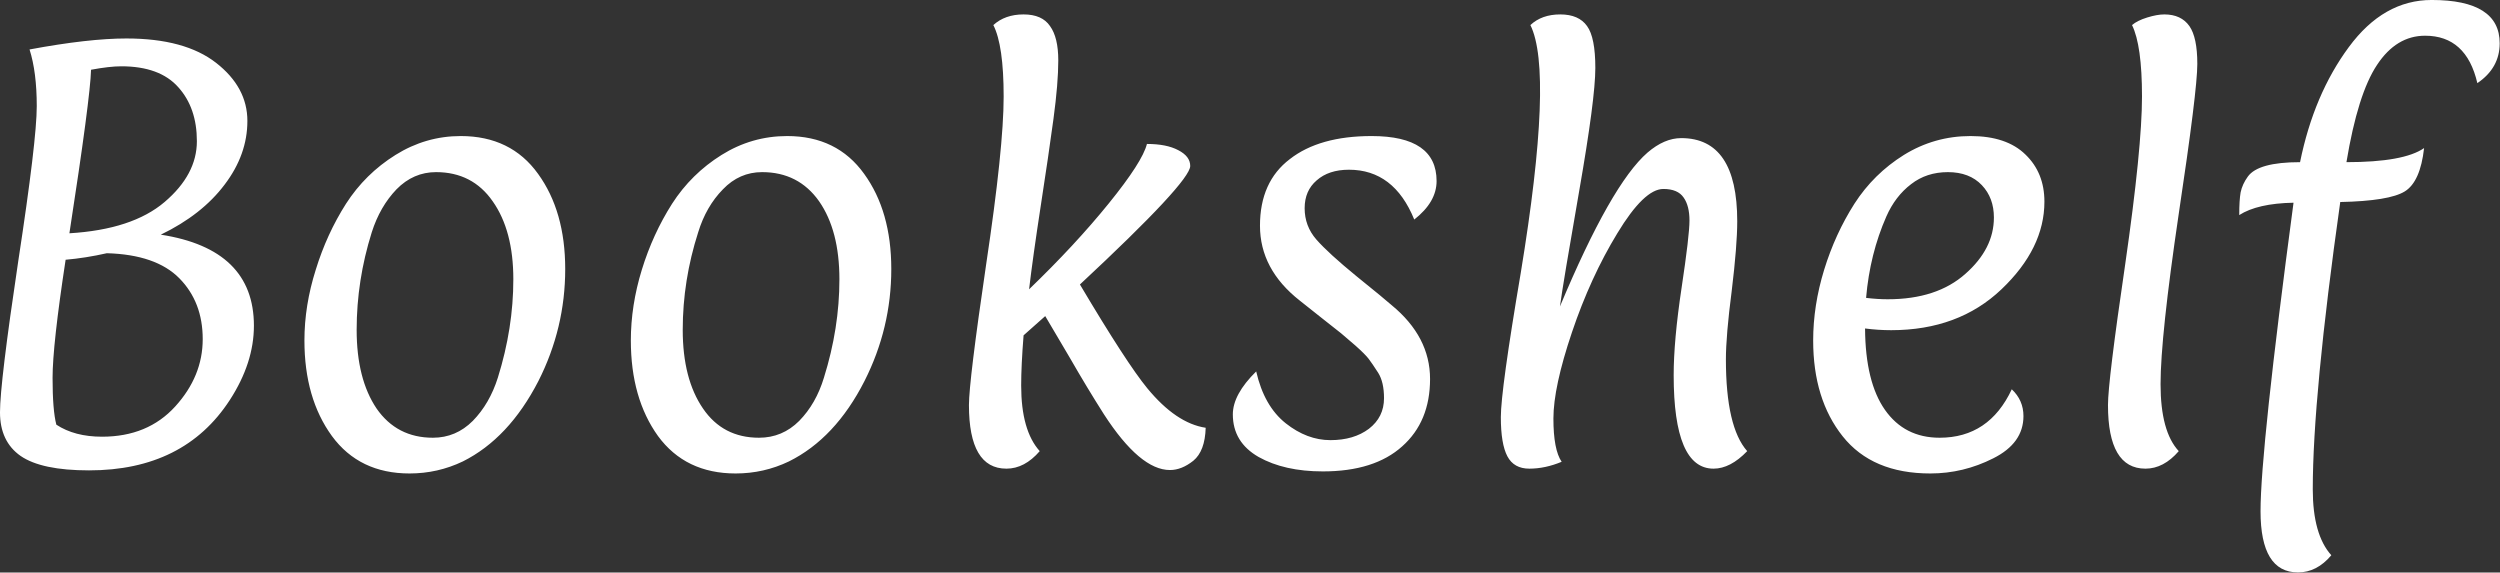 <svg data-v-423bf9ae="" xmlns="http://www.w3.org/2000/svg" viewBox="0 0 262.005 60" class="font"><rect x="0" y="0" width="262.005" height="60" fill="#333333" stroke="none"/><!----><!----><!----><g data-v-423bf9ae="" id="76ba126b-f8e2-484e-b1f0-b6ea064123cb" fill="white" transform="matrix(3.601,0,0,3.601,-4.934,-8.968)"><path d="M5.05 3.61L5.05 3.61Q6.75 3.61 7.66 4.32L7.66 4.32L7.66 4.32Q8.57 5.03 8.57 6.01L8.57 6.01L8.57 6.01Q8.57 6.99 7.91 7.86L7.91 7.86L7.91 7.86Q7.25 8.74 6.05 9.32L6.05 9.32L6.05 9.32Q8.76 9.74 8.76 11.97L8.76 11.97L8.76 11.97Q8.76 13.05 8.06 14.13L8.06 14.13L8.06 14.13Q6.73 16.18 3.96 16.18L3.96 16.18L3.96 16.18Q2.58 16.18 1.97 15.76L1.97 15.76L1.97 15.76Q1.37 15.34 1.37 14.49L1.37 14.49L1.37 14.49Q1.37 13.64 1.90 10.10L1.90 10.10L1.90 10.10Q2.44 6.57 2.44 5.58L2.44 5.58L2.44 5.58Q2.44 4.59 2.23 3.93L2.23 3.93L2.23 3.93Q3.95 3.61 5.05 3.61L5.05 3.61ZM3.28 10.05L3.28 10.05L3.28 10.05Q2.90 12.54 2.90 13.49L2.90 13.49L2.90 13.49Q2.90 14.43 3.01 14.85L3.01 14.85L3.01 14.85Q3.54 15.20 4.34 15.20L4.34 15.20L4.34 15.20Q5.67 15.20 6.47 14.32L6.47 14.32L6.47 14.32Q7.27 13.44 7.27 12.36L7.27 12.36L7.27 12.36Q7.27 11.28 6.59 10.59L6.59 10.59L6.59 10.59Q5.91 9.90 4.48 9.86L4.48 9.86L4.48 9.86Q3.86 10.00 3.28 10.05ZM3.39 9.28L3.39 9.28Q5.22 9.17 6.16 8.37L6.16 8.37L6.16 8.37Q7.10 7.57 7.10 6.60L7.10 6.60L7.10 6.60Q7.10 5.63 6.56 5.03L6.56 5.03L6.56 5.03Q6.02 4.42 4.90 4.42L4.90 4.42L4.90 4.42Q4.56 4.42 4.02 4.52L4.02 4.52L4.02 4.52Q4.00 5.33 3.39 9.28L3.39 9.28ZM14.06 7.50L14.06 7.50L14.06 7.50Q13.40 7.50 12.91 8.00L12.91 8.00L12.91 8.00Q12.43 8.50 12.19 9.25L12.19 9.25L12.19 9.25Q11.75 10.65 11.75 12.09L11.75 12.09L11.75 12.09Q11.75 13.52 12.33 14.38L12.33 14.38L12.33 14.38Q12.92 15.23 13.97 15.23L13.97 15.23L13.97 15.23Q14.64 15.23 15.13 14.74L15.13 14.74L15.13 14.74Q15.62 14.24 15.86 13.48L15.86 13.48L15.86 13.48Q16.31 12.04 16.31 10.62L16.31 10.62L16.31 10.62Q16.31 9.20 15.71 8.35L15.71 8.35L15.71 8.35Q15.12 7.50 14.06 7.50ZM13.29 16.27L13.29 16.27L13.29 16.27Q11.83 16.27 11.03 15.18L11.03 15.18L11.03 15.18Q10.23 14.08 10.23 12.40L10.23 12.40L10.23 12.40Q10.23 11.38 10.56 10.34L10.56 10.34L10.56 10.34Q10.88 9.30 11.44 8.42L11.44 8.42L11.44 8.42Q12.00 7.55 12.88 7.00L12.88 7.00L12.88 7.00Q13.76 6.45 14.78 6.45L14.78 6.45L14.78 6.45Q16.24 6.45 17.03 7.55L17.03 7.55L17.03 7.55Q17.82 8.64 17.82 10.32L17.82 10.32L17.82 10.32Q17.82 12.04 17.04 13.58L17.04 13.58L17.04 13.58Q16.18 15.25 14.84 15.92L14.84 15.92L14.84 15.92Q14.11 16.27 13.29 16.27ZM23.55 7.50L23.55 7.50L23.55 7.50Q22.89 7.50 22.41 8.00L22.41 8.00L22.41 8.00Q21.92 8.50 21.69 9.25L21.69 9.25L21.69 9.25Q21.24 10.65 21.24 12.09L21.24 12.09L21.24 12.09Q21.24 13.52 21.83 14.38L21.83 14.38L21.83 14.38Q22.41 15.23 23.46 15.23L23.46 15.23L23.46 15.23Q24.14 15.23 24.63 14.74L24.63 14.74L24.63 14.74Q25.12 14.24 25.35 13.48L25.35 13.48L25.35 13.48Q25.80 12.04 25.80 10.62L25.80 10.62L25.80 10.62Q25.80 9.20 25.21 8.35L25.21 8.35L25.21 8.35Q24.61 7.50 23.55 7.50ZM22.78 16.27L22.78 16.27L22.78 16.27Q21.32 16.27 20.52 15.18L20.52 15.18L20.52 15.18Q19.73 14.08 19.73 12.40L19.73 12.40L19.73 12.40Q19.73 11.38 20.05 10.34L20.05 10.34L20.05 10.34Q20.37 9.30 20.93 8.42L20.93 8.42L20.93 8.42Q21.49 7.55 22.37 7.00L22.37 7.00L22.37 7.00Q23.25 6.45 24.28 6.45L24.28 6.45L24.28 6.45Q25.73 6.45 26.52 7.55L26.52 7.55L26.52 7.55Q27.31 8.64 27.31 10.32L27.31 10.32L27.31 10.32Q27.31 12.04 26.53 13.58L26.53 13.58L26.53 13.58Q25.68 15.25 24.33 15.92L24.33 15.92L24.33 15.92Q23.60 16.27 22.78 16.27ZM31.09 13.71L31.09 13.71L31.09 13.71Q31.09 15.02 31.63 15.62L31.63 15.62L31.63 15.62Q31.19 16.13 30.66 16.13L30.66 16.13L30.66 16.13Q29.57 16.13 29.57 14.28L29.57 14.28L29.57 14.28Q29.57 13.59 30.07 10.19L30.07 10.19L30.07 10.19Q30.58 6.79 30.58 5.30L30.58 5.30L30.58 5.30Q30.58 3.81 30.28 3.22L30.28 3.22L30.28 3.22Q30.62 2.91 31.16 2.91L31.16 2.91L31.16 2.91Q31.70 2.91 31.93 3.25L31.93 3.25L31.93 3.25Q32.17 3.58 32.17 4.25L32.17 4.25L32.17 4.25Q32.17 4.91 32.03 5.95L32.03 5.95L32.03 5.95Q31.89 6.99 31.66 8.48L31.66 8.48L31.66 8.48Q31.43 9.98 31.32 10.91L31.32 10.91L31.32 10.91Q32.66 9.62 33.64 8.41L33.64 8.41L33.64 8.41Q34.62 7.20 34.75 6.68L34.75 6.68L34.75 6.68Q35.32 6.68 35.66 6.86L35.66 6.86L35.66 6.86Q36.01 7.04 36.01 7.32L36.01 7.32L36.01 7.32Q36.01 7.78 32.80 10.77L32.80 10.77L32.80 10.77Q34.16 13.06 34.76 13.79L34.76 13.79L34.76 13.79Q35.60 14.81 36.46 14.94L36.46 14.94L36.46 14.94Q36.44 15.62 36.10 15.90L36.10 15.90L36.10 15.90Q35.76 16.17 35.42 16.17L35.42 16.17L35.42 16.17Q34.55 16.17 33.50 14.55L33.50 14.55L33.50 14.55Q33.01 13.78 32.51 12.91L32.51 12.91L32.51 12.91Q32.00 12.04 31.79 11.69L31.79 11.69L31.16 12.25L31.16 12.25Q31.09 13.13 31.09 13.71ZM40.63 7.43L40.63 7.43L40.63 7.43Q40.04 7.43 39.69 7.74L39.69 7.74L39.69 7.74Q39.34 8.04 39.34 8.55L39.34 8.55L39.34 8.55Q39.34 9.07 39.68 9.46L39.68 9.46L39.68 9.46Q40.03 9.86 40.85 10.53L40.85 10.53L40.85 10.53Q41.68 11.20 41.87 11.37L41.87 11.37L41.87 11.37Q42.99 12.29 42.99 13.52L42.99 13.52L42.99 13.52Q42.99 14.76 42.18 15.48L42.18 15.48L42.18 15.48Q41.37 16.21 39.87 16.21L39.87 16.21L39.87 16.21Q38.75 16.21 38.00 15.79L38.00 15.79L38.00 15.79Q37.25 15.36 37.25 14.55L37.25 14.55L37.25 14.55Q37.25 13.97 37.93 13.30L37.93 13.30L37.93 13.30Q38.16 14.31 38.79 14.81L38.79 14.81L38.79 14.81Q39.41 15.30 40.09 15.30L40.09 15.30L40.09 15.30Q40.77 15.30 41.21 14.97L41.21 14.97L41.21 14.97Q41.65 14.63 41.65 14.08L41.65 14.08L41.65 14.08Q41.65 13.61 41.48 13.34L41.48 13.34L41.48 13.34Q41.30 13.06 41.20 12.93L41.20 12.93L41.20 12.93Q41.10 12.80 40.82 12.55L40.82 12.55L40.82 12.55Q40.54 12.31 40.40 12.19L40.40 12.19L40.40 12.19Q40.25 12.07 39.83 11.74L39.83 11.74L39.83 11.74Q39.41 11.41 39.20 11.24L39.20 11.24L39.20 11.24Q38.04 10.33 38.04 9.06L38.04 9.06L38.04 9.06Q38.04 7.78 38.91 7.12L38.91 7.12L38.91 7.12Q39.77 6.45 41.29 6.45L41.29 6.45L41.29 6.45Q43.18 6.45 43.18 7.76L43.18 7.76L43.18 7.76Q43.18 8.37 42.53 8.88L42.53 8.88L42.53 8.88Q41.94 7.43 40.63 7.43ZM46.82 15.93L46.82 15.93L46.82 15.93Q46.34 16.13 45.88 16.13L45.88 16.13L45.88 16.13Q45.43 16.13 45.24 15.77L45.24 15.77L45.24 15.77Q45.05 15.41 45.05 14.63L45.05 14.63L45.05 14.63Q45.05 13.85 45.63 10.43L45.63 10.43L45.63 10.43Q46.59 4.59 45.91 3.22L45.91 3.22L45.91 3.22Q46.24 2.91 46.78 2.91L46.78 2.91L46.78 2.91Q47.32 2.91 47.56 3.25L47.56 3.25L47.56 3.25Q47.80 3.58 47.80 4.47L47.80 4.47L47.80 4.47Q47.80 5.36 47.33 8.05L47.33 8.05L47.33 8.05Q46.86 10.74 46.77 11.41L46.77 11.41L46.77 11.41Q48.26 7.85 49.32 6.93L49.32 6.93L49.32 6.93Q49.81 6.51 50.30 6.51L50.30 6.51L50.30 6.51Q51.93 6.51 51.93 8.93L51.93 8.93L51.93 8.93Q51.93 9.63 51.77 10.95L51.77 10.95L51.77 10.95Q51.60 12.26 51.60 12.95L51.60 12.95L51.60 12.95Q51.60 14.92 52.22 15.62L52.22 15.62L52.22 15.62Q51.73 16.13 51.24 16.13L51.24 16.13L51.24 16.13Q50.08 16.13 50.08 13.41L50.08 13.41L50.08 13.41Q50.08 12.40 50.31 10.87L50.31 10.87L50.31 10.87Q50.54 9.34 50.54 8.91L50.54 8.91L50.54 8.91Q50.54 8.48 50.37 8.24L50.37 8.24L50.37 8.24Q50.20 7.99 49.78 7.99L49.78 7.99L49.78 7.99Q49.22 7.99 48.44 9.28L48.44 9.28L48.44 9.28Q47.66 10.56 47.12 12.16L47.12 12.16L47.12 12.16Q46.58 13.76 46.58 14.67L46.58 14.67L46.58 14.67Q46.58 15.58 46.82 15.93ZM56.41 12.10L56.41 12.10L56.41 12.10Q56.03 12.10 55.65 12.05L55.65 12.05L55.65 12.05Q55.66 13.61 56.23 14.42L56.23 14.42L56.23 14.42Q56.80 15.23 57.82 15.23L57.82 15.23L57.82 15.23Q59.26 15.23 59.92 13.82L59.92 13.82L59.92 13.82Q60.26 14.14 60.26 14.60L60.26 14.60L60.26 14.60Q60.26 15.39 59.38 15.83L59.38 15.83L59.38 15.83Q58.51 16.27 57.55 16.27L57.55 16.27L57.55 16.27Q55.86 16.27 55.00 15.19L55.00 15.19L55.00 15.19Q54.14 14.11 54.14 12.40L54.14 12.40L54.14 12.40Q54.14 11.38 54.46 10.34L54.46 10.34L54.46 10.34Q54.78 9.30 55.34 8.42L55.34 8.42L55.34 8.42Q55.90 7.55 56.78 7.00L56.78 7.00L56.78 7.00Q57.67 6.45 58.72 6.45L58.72 6.45L58.72 6.45Q59.77 6.45 60.32 6.99L60.32 6.99L60.32 6.99Q60.87 7.52 60.87 8.36L60.87 8.36L60.87 8.36Q60.87 9.72 59.62 10.91L59.62 10.91L59.62 10.91Q58.37 12.10 56.41 12.10ZM59.40 8.82L59.40 8.82Q59.40 8.25 59.05 7.88L59.05 7.88L59.05 7.88Q58.69 7.50 58.06 7.50L58.06 7.50L58.06 7.50Q57.44 7.50 56.99 7.85L56.99 7.85L56.99 7.85Q56.53 8.20 56.27 8.79L56.27 8.79L56.27 8.79Q55.79 9.88 55.68 11.16L55.68 11.16L55.68 11.16Q56.01 11.20 56.31 11.20L56.31 11.20L56.31 11.20Q57.74 11.20 58.57 10.46L58.57 10.46L58.57 10.46Q59.40 9.73 59.40 8.82L59.40 8.82ZM65.32 4.35L65.32 4.35L65.32 4.35Q65.32 5.12 64.78 8.71L64.78 8.71L64.78 8.71Q64.25 12.29 64.25 13.67L64.25 13.67L64.25 13.67Q64.25 15.05 64.78 15.62L64.78 15.62L64.78 15.62Q64.34 16.13 63.81 16.13L63.81 16.13L63.81 16.13Q62.72 16.13 62.72 14.28L62.72 14.28L62.72 14.28Q62.72 13.59 63.22 10.19L63.22 10.19L63.22 10.19Q63.71 6.79 63.71 5.30L63.71 5.30L63.71 5.30Q63.71 3.81 63.42 3.22L63.42 3.22L63.42 3.22Q63.57 3.09 63.86 3.00L63.86 3.00L63.86 3.00Q64.15 2.91 64.36 2.91L64.36 2.91L64.36 2.91Q64.85 2.91 65.09 3.25L65.09 3.25L65.09 3.25Q65.32 3.58 65.32 4.35ZM72.14 2.49L72.14 2.49L72.14 2.49Q74.12 2.49 74.12 3.75L74.12 3.75L74.12 3.75Q74.12 4.47 73.47 4.91L73.47 4.91L73.47 4.91Q73.15 3.53 71.95 3.53L71.95 3.53L71.95 3.53Q71.11 3.53 70.55 4.38L70.55 4.38L70.55 4.38Q69.99 5.22 69.66 7.21L69.66 7.21L69.66 7.21Q71.33 7.21 71.92 6.80L71.92 6.80L71.92 6.80Q71.81 7.78 71.36 8.06L71.36 8.06L71.36 8.06Q70.91 8.34 69.48 8.37L69.48 8.37L69.48 8.37Q68.68 14.03 68.68 16.73L68.68 16.73L68.68 16.73Q68.68 18.05 69.22 18.65L69.22 18.65L69.22 18.65Q68.80 19.15 68.25 19.15L68.25 19.15L68.25 19.15Q67.16 19.15 67.16 17.37L67.16 17.37L67.16 17.37Q67.16 15.58 68.12 8.39L68.12 8.39L68.12 8.39Q67.07 8.41 66.54 8.75L66.54 8.75L66.54 8.75Q66.54 8.32 66.58 8.09L66.58 8.09L66.58 8.09Q66.63 7.85 66.79 7.63L66.79 7.63L66.79 7.63Q67.09 7.21 68.31 7.21L68.31 7.21L68.31 7.21Q68.71 5.24 69.73 3.86L69.73 3.86L69.73 3.86Q70.74 2.49 72.14 2.49Z"></path></g><!----><!----></svg>